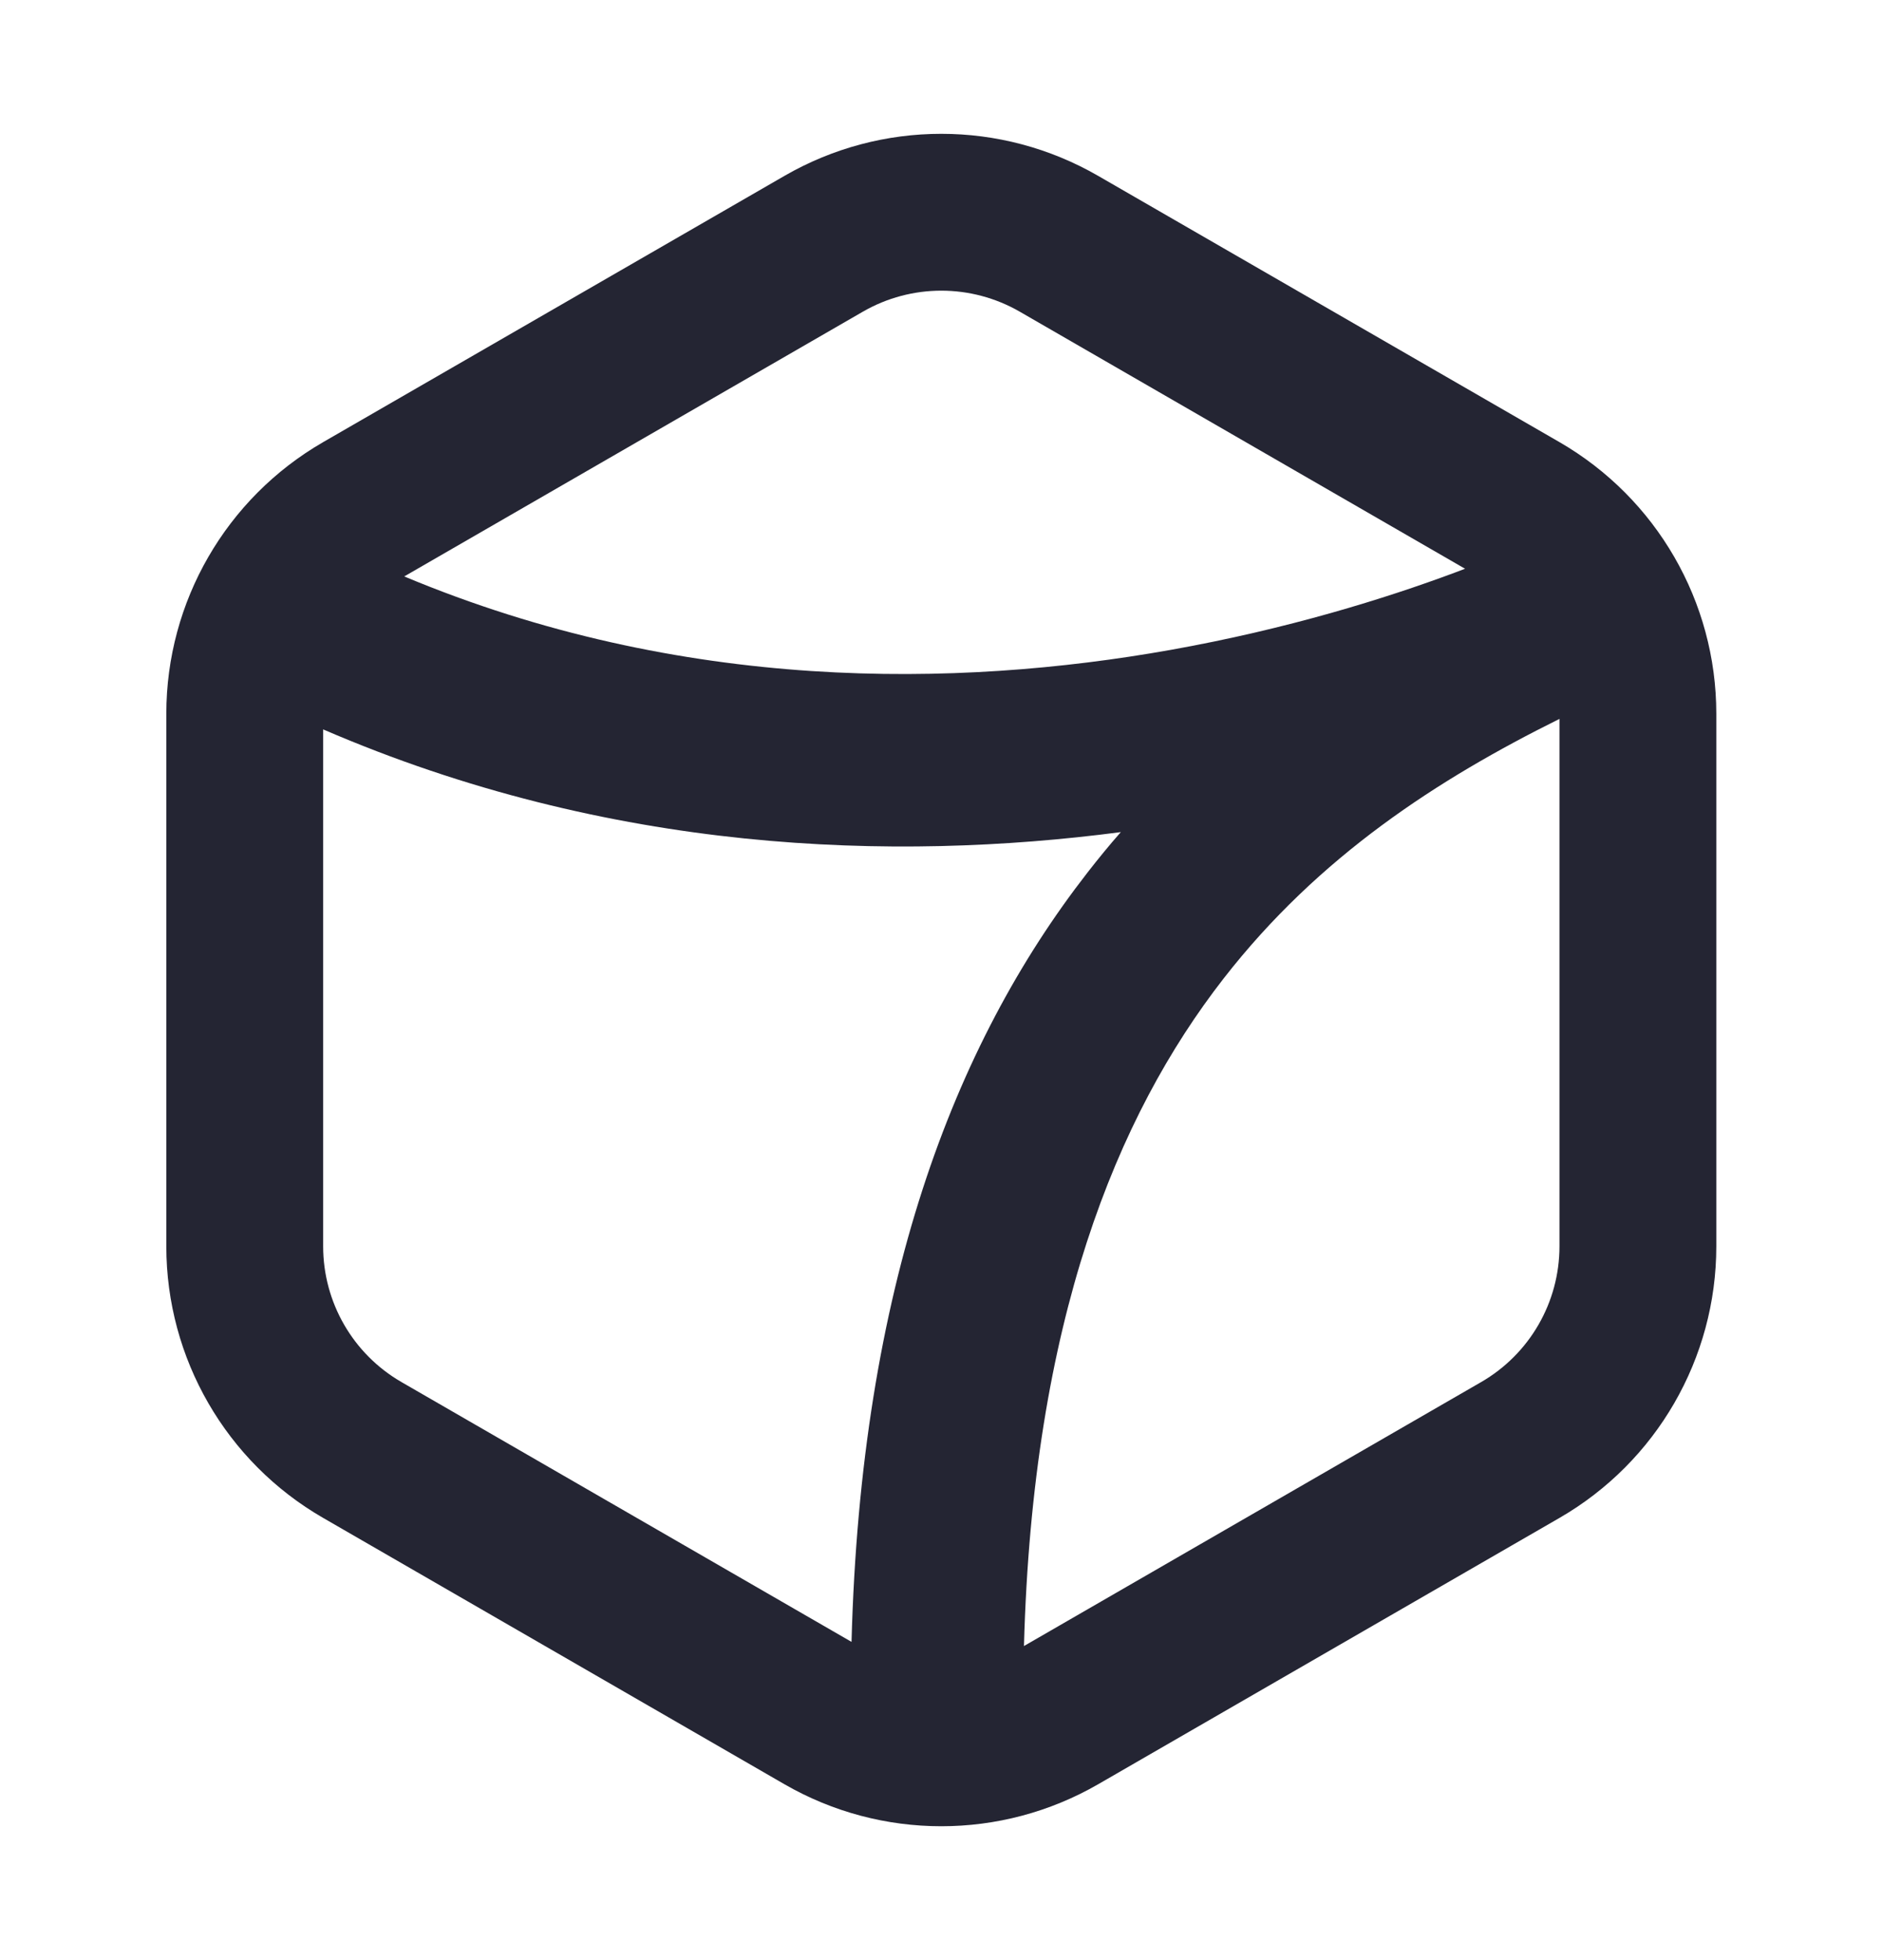 <?xml version="1.0" ?>
<svg xmlns="http://www.w3.org/2000/svg" viewBox="0 0 24 25">
	<path fill-rule="evenodd" clip-rule="evenodd" d="M14.004 2.243C12.766 1.528 11.242 1.528 10.004 2.243L4.121 5.639C2.883 6.354 2.121 7.674 2.121 9.103V15.896C2.121 17.325 2.883 18.646 4.121 19.36L10.004 22.757C11.242 23.471 12.766 23.471 14.004 22.757L19.887 19.36C21.124 18.646 21.887 17.325 21.887 15.896V9.103C21.887 7.674 21.124 6.354 19.887 5.639L14.004 2.243ZM11.004 3.975C11.623 3.618 12.385 3.618 13.004 3.975L18.683 7.254C18.639 7.271 18.594 7.288 18.548 7.305C17.675 7.63 16.425 8.022 14.928 8.289C12.198 8.775 8.696 8.834 5.155 7.352L11.004 3.975ZM4.121 9.303V15.896C4.121 16.611 4.502 17.271 5.121 17.628L10.859 20.941C10.979 16.434 12.15 13.337 13.868 11.129C14.007 10.95 14.148 10.778 14.293 10.613C11.392 10.993 7.785 10.885 4.121 9.303ZM13.058 20.994L18.887 17.628C19.506 17.271 19.887 16.611 19.887 15.896V9.169C18.34 9.937 16.82 10.917 15.604 12.48C14.233 14.243 13.169 16.857 13.058 20.994Z" fill="#242533"/>
</svg>